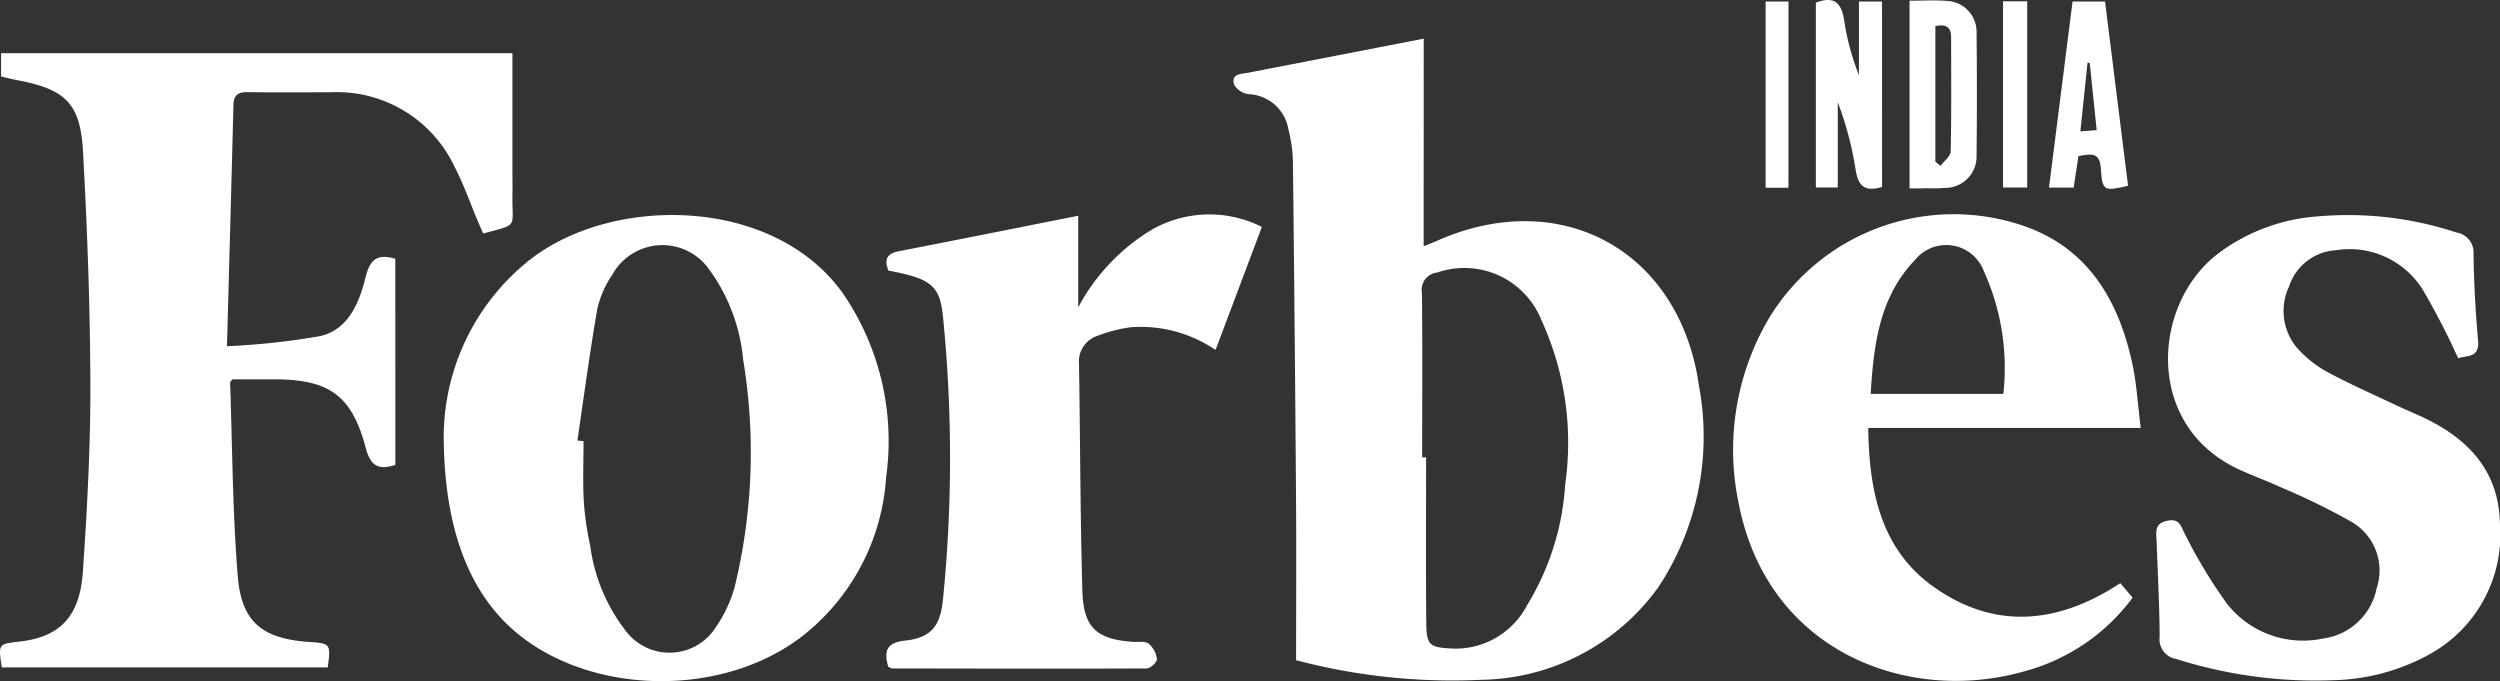 <svg id="forbes" xmlns="http://www.w3.org/2000/svg" width="110.104" height="29.998" viewBox="0 0 110.104 29.998">
  <rect x="0" y="0" width="110.104" height="29.998" fill="#333333" stroke="none"/>
  <path id="Path_10" data-name="Path 10" d="M120.1,92.426c.211-.086.417-.164.618-.253,5.479-2.412,10.682.482,11.51,6.419a12.06,12.06,0,0,1-1.777,8.829,9.781,9.781,0,0,1-7.824,4.1,26.967,26.967,0,0,1-8.145-.864c0-2.3.013-4.532,0-6.766q-.054-7.593-.139-15.185a6.21,6.21,0,0,0-.2-1.429,1.852,1.852,0,0,0-1.746-1.548.866.866,0,0,1-.646-.42c-.138-.484.3-.465.621-.526,2.565-.495,5.129-.994,7.731-1.5Zm-.066,9.3h.174c0,2.414-.015,4.829.007,7.243.01,1.053.13,1.126,1.2,1.178a3.558,3.558,0,0,0,3.243-1.916,11.558,11.558,0,0,0,1.676-5.323,12.938,12.938,0,0,0-1.042-7.216,3.657,3.657,0,0,0-4.6-2.107.765.765,0,0,0-.668.9C120.053,96.895,120.034,99.311,120.034,101.725Z" transform="translate(-57.4 -81.581)" fill="#fff"/>
  <path id="Path_11" data-name="Path 11" d="M55.02,102.292c-.727.229-1.083.066-1.3-.739-.613-2.319-1.6-3.019-3.985-3.033-.634,0-1.268,0-1.882,0-.052.064-.111.1-.11.141.1,2.843.107,5.694.337,8.526.166,2.042,1.093,2.757,3.143,2.9.945.065.957.081.821,1.121H37.689c-.159-1.031-.159-1.031.751-1.133,1.794-.2,2.684-1.083,2.82-3.089.186-2.737.336-5.483.329-8.225-.01-3.429-.136-6.861-.325-10.285-.117-2.126-.787-2.735-2.907-3.134-.223-.042-.443-.1-.7-.161V84.156h22.52c0,1.719,0,3.414,0,5.109,0,.407.007.814,0,1.22-.011,1.4.266,1.182-1.286,1.614-.072-.163-.15-.337-.224-.512-.347-.817-.637-1.662-1.047-2.444a5.721,5.721,0,0,0-5.438-3.265c-1.22,0-2.441.012-3.662-.006-.4-.006-.618.11-.629.547-.089,3.478-.185,6.956-.286,10.643a31.94,31.94,0,0,0,4.121-.449c1.239-.3,1.706-1.471,1.986-2.6.185-.748.5-1.047,1.307-.8Z" transform="translate(-37.609 -81.814)" fill="#fff"/>
  <path id="Path_12" data-name="Path 12" d="M64.27,103.52A9.985,9.985,0,0,1,67.9,95.983c3.616-3.005,10.9-3,13.98,1.389a11.5,11.5,0,0,1,1.874,8.053,9.669,9.669,0,0,1-3.633,6.957c-3.759,2.955-10.085,2.631-13.246-.666C65.2,109.966,64.269,107.308,64.27,103.52Zm5.888.292.27.027c0,.889-.037,1.78.012,2.666a13.511,13.511,0,0,0,.284,1.957,7.747,7.747,0,0,0,1.574,3.746,2.413,2.413,0,0,0,3.972-.2,5.737,5.737,0,0,0,.822-1.783,25.017,25.017,0,0,0,.366-9.977,7.974,7.974,0,0,0-1.48-3.948,2.519,2.519,0,0,0-4.283.209,4.392,4.392,0,0,0-.664,1.523C70.7,99.954,70.442,101.885,70.158,103.811Z" transform="translate(-44.728 -84.41)" fill="#fff"/>
  <path id="Path_13" data-name="Path 13" d="M158.8,110.089l.543.638a8.738,8.738,0,0,1-4.83,3.261c-5.039,1.415-11.24-.836-12.52-7.414a11.423,11.423,0,0,1,1.3-8.093,9.51,9.51,0,0,1,11.028-4.2c2.962.927,4.371,3.233,5,6.1.2.9.248,1.842.379,2.872h-12c.037,2.872.59,5.467,3.038,7.109C153.375,112.142,156.1,111.866,158.8,110.089Zm-5.15-8.337a10.331,10.331,0,0,0-.858-5.4,1.767,1.767,0,0,0-3.021-.511c-1.6,1.66-1.833,3.791-1.964,5.912Z" transform="translate(-65.419 -84.406)" fill="#fff"/>
  <path id="Path_14" data-name="Path 14" d="M180.468,100.192a31.725,31.725,0,0,0-1.574-3.045,3.8,3.8,0,0,0-3.822-1.712,2.309,2.309,0,0,0-2.049,1.591,2.522,2.522,0,0,0,.362,2.723,5.032,5.032,0,0,0,1.3,1.037c1.027.552,2.1,1.022,3.152,1.521.39.184.792.343,1.179.531,1.942.942,3.243,2.348,3.292,4.631a6.018,6.018,0,0,1-3.061,5.737,9.156,9.156,0,0,1-4.22,1.162,20.276,20.276,0,0,1-6.988-.937.872.872,0,0,1-.717-.973c-.007-1.4-.086-2.795-.134-4.193-.013-.394-.128-.8.486-.921.56-.106.586.284.77.61A22.3,22.3,0,0,0,170.285,111a4.26,4.26,0,0,0,4.232,1.535,2.775,2.775,0,0,0,2.358-2.2,2.479,2.479,0,0,0-1.088-2.93,29.38,29.38,0,0,0-3.135-1.533c-.62-.288-1.268-.517-1.887-.808-4.151-1.952-3.784-7.363-.775-9.553a8.28,8.28,0,0,1,4.309-1.569,15.241,15.241,0,0,1,6.092.71.894.894,0,0,1,.754.952c.015,1.269.089,2.54.2,3.806C181.418,100.2,180.831,100.059,180.468,100.192Z" transform="translate(-72.207 -84.413)" fill="#fff"/>
  <path id="Path_15" data-name="Path 15" d="M90.949,113.761c-.2-.7-.063-1.06.732-1.146,1.149-.122,1.564-.637,1.678-1.8a62.207,62.207,0,0,0,0-12.488c-.139-1.341-.5-1.65-2.4-2.011-.183-.455-.1-.744.451-.85,2.615-.509,5.226-1.032,7.907-1.564v4.036a8.835,8.835,0,0,1,3.309-3.462,5.136,5.136,0,0,1,4.78-.082c-.681,1.81-1.346,3.575-2.04,5.418a5.874,5.874,0,0,0-3.733-1,6.36,6.36,0,0,0-1.462.377,1.189,1.189,0,0,0-.819,1.238c.055,3.328.053,6.657.148,9.984.047,1.646.63,2.148,2.252,2.258.229.015.518-.04.668.079a1.069,1.069,0,0,1,.364.68c.012.129-.287.41-.446.411-3.74.017-7.478.005-11.217,0A.617.617,0,0,1,90.949,113.761Z" transform="translate(-51.831 -84.4)" fill="#fff"/>
  <path id="Path_16" data-name="Path 16" d="M149.635,89.195c-.748.223-1.053-.03-1.163-.753a14.721,14.721,0,0,0-.788-2.98v3.754h-.965V81.077c.8-.307,1.129,0,1.245.771a10.924,10.924,0,0,0,.652,2.42v-3.24h1.018Z" transform="translate(-66.746 -80.96)" fill="#fff"/>
  <path id="Path_17" data-name="Path 17" d="M152.348,89.267V81c.571,0,1.1-.032,1.629.008a1.363,1.363,0,0,1,1.322,1.4q.029,2.709,0,5.418a1.379,1.379,0,0,1-1.316,1.416,8.853,8.853,0,0,1-.915.017C152.843,89.269,152.619,89.267,152.348,89.267Zm1.136-1.173.232.175c.154-.21.438-.417.443-.631.037-1.674.022-3.349.019-5.024,0-.478-.251-.594-.694-.492Z" transform="translate(-68.248 -80.969)" fill="#fff"/>
  <path id="Path_18" data-name="Path 18" d="M162.024,87.856c-.078.51-.142.935-.211,1.39h-1.086c.348-2.748.691-5.455,1.038-8.194h1.43q.506,4.054,1.014,8.115c-1.075.25-1.135.234-1.2-.783C162.953,87.626,162.508,87.789,162.024,87.856Zm.5-4.1-.1-.012c-.1.988-.206,1.975-.315,3.026l.718-.054C162.719,85.7,162.62,84.727,162.521,83.757Z" transform="translate(-70.486 -80.985)" fill="#fff"/>
  <path id="Path_19" data-name="Path 19" d="M159.029,89.241h-1.064v-8.2h1.064Z" transform="translate(-69.748 -80.983)" fill="#fff"/>
  <path id="Path_20" data-name="Path 20" d="M144.705,89.254H143.7v-8.2h1.007Z" transform="translate(-65.939 -80.986)" fill="#fff"/>
</svg>
